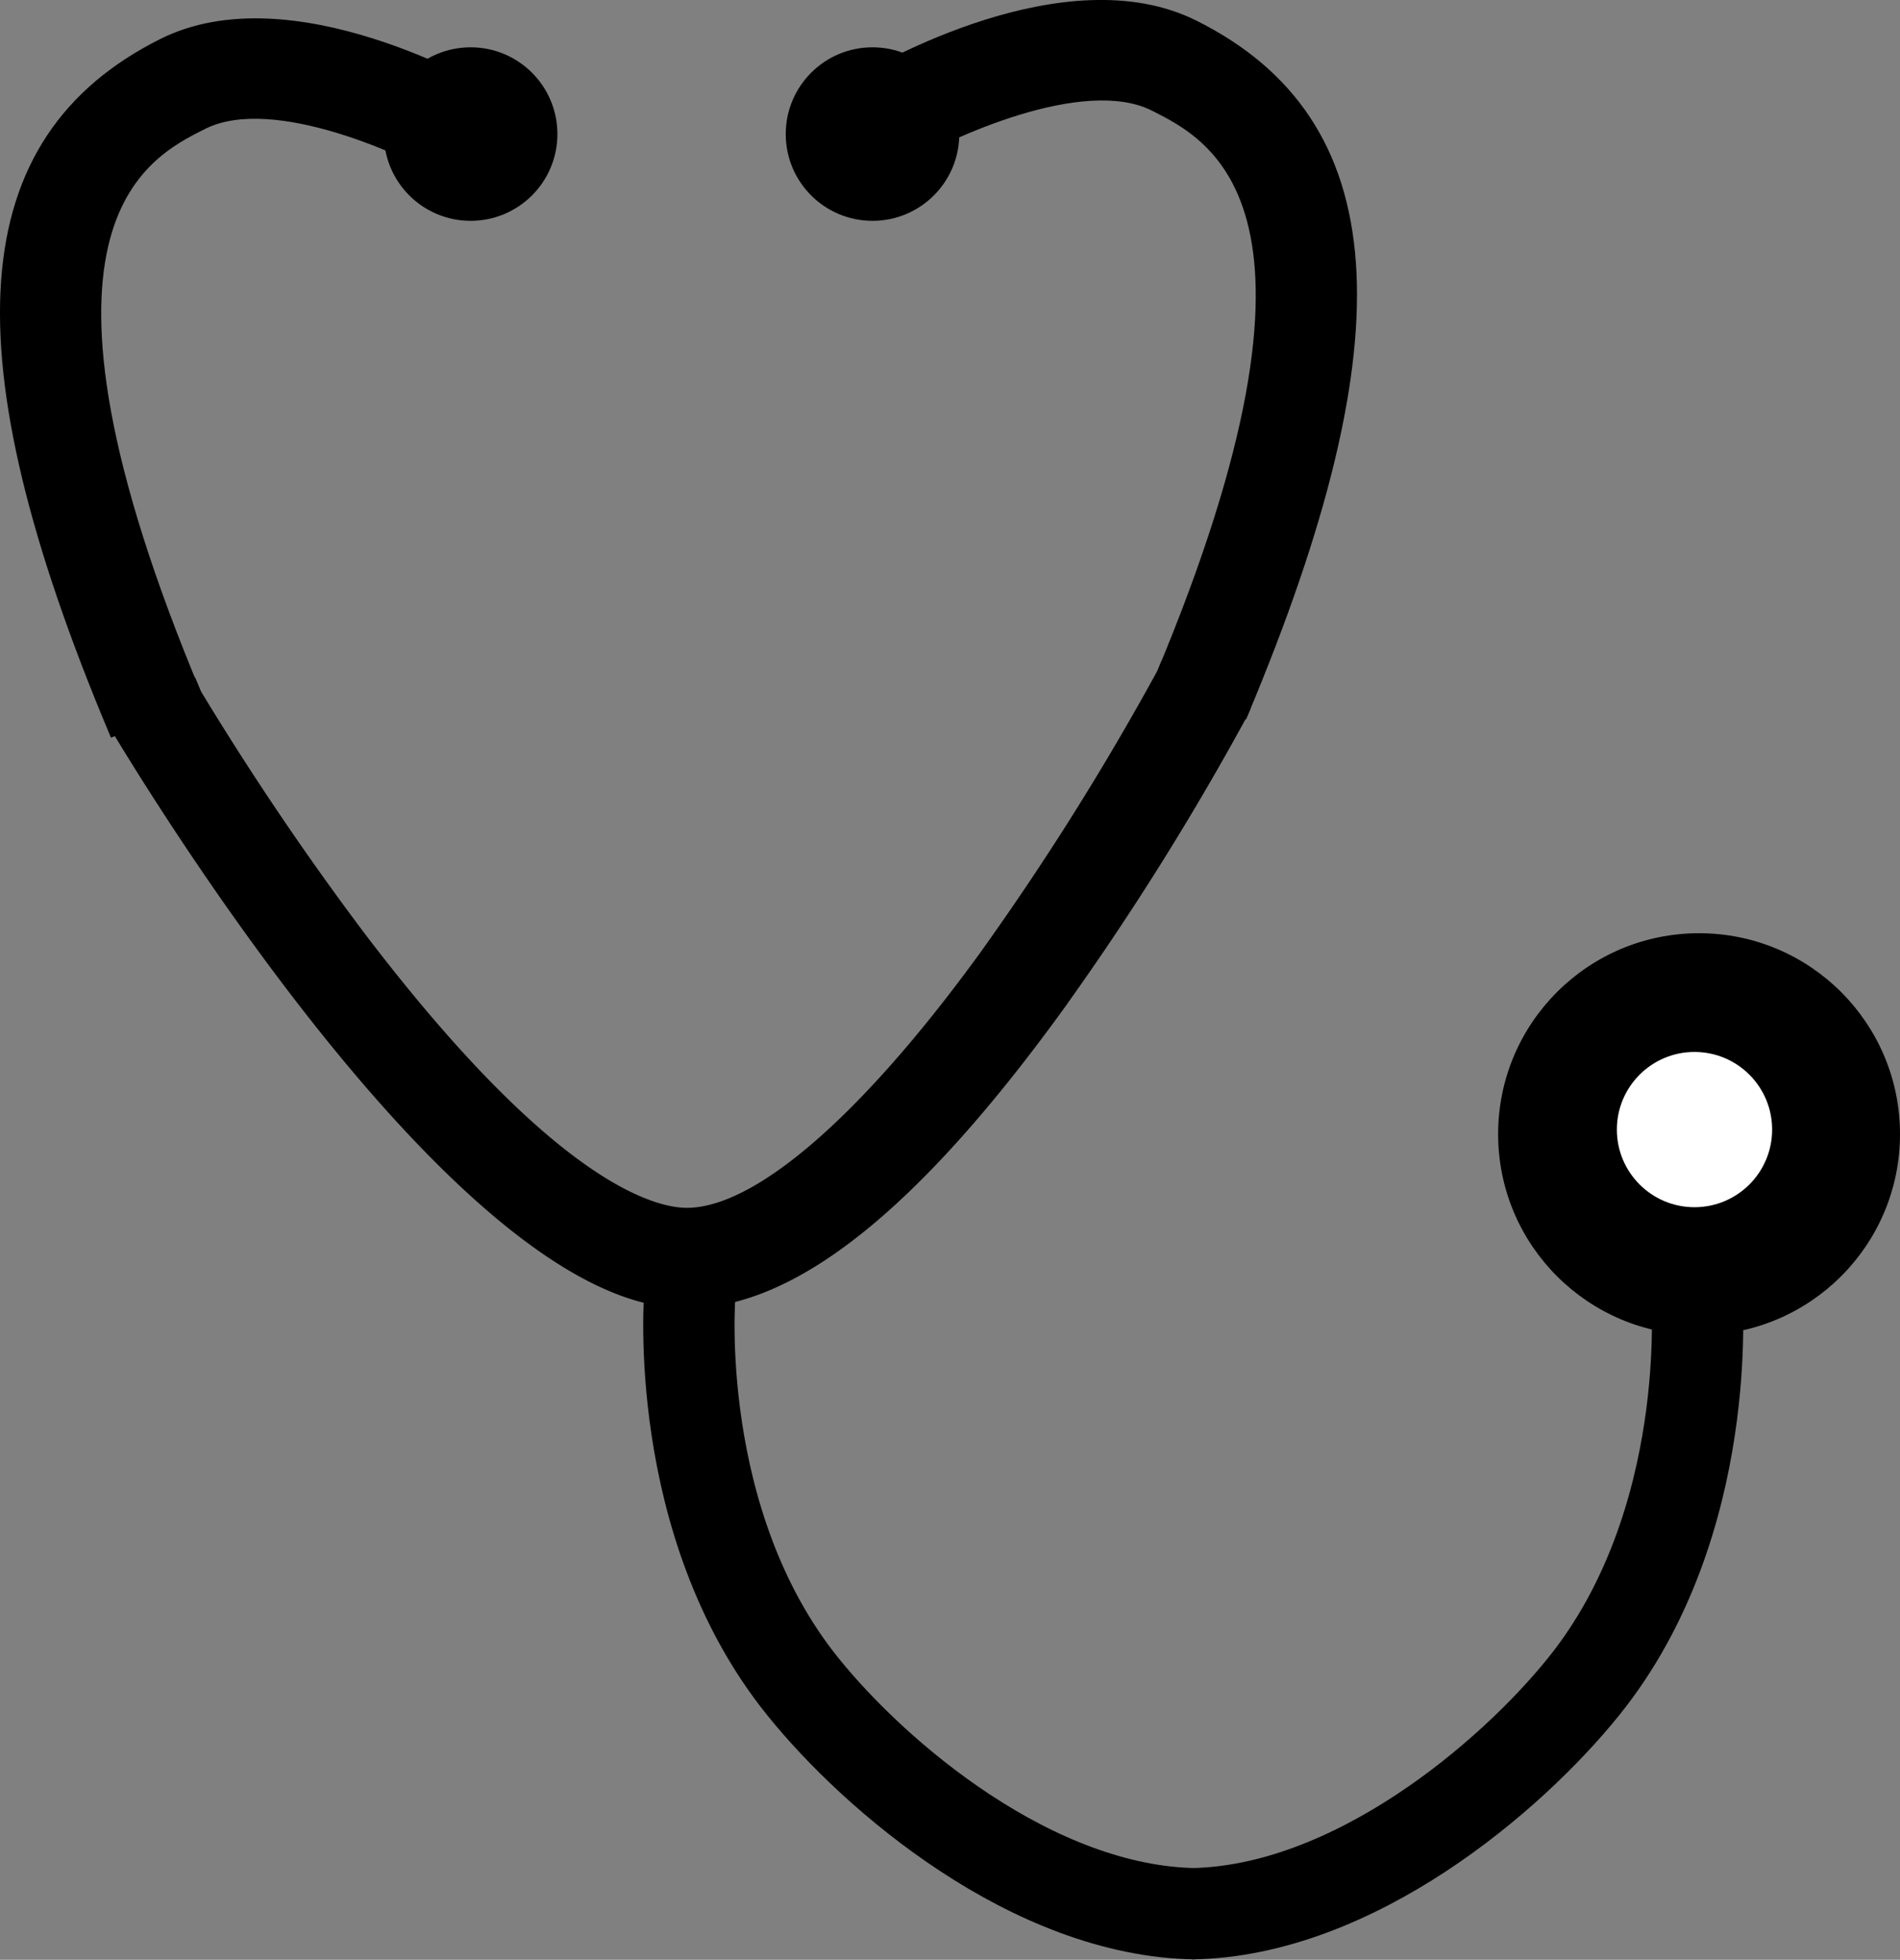 <svg id="Layer_1" data-name="Layer 1" xmlns="http://www.w3.org/2000/svg" viewBox="0 0 208.03 214.58"><rect x="0" y="0" width="208.03" height="214.58" fill="#808080" stroke="none"/><defs><style>.cls-1{fill:none;stroke-width:10px;}.cls-1,.cls-2,.cls-3{stroke:#000;stroke-miterlimit:10;}.cls-3{fill:#fff;}</style></defs><title>examinations</title><g id="examinations"><path class="cls-1" d="M243.23,317s2.09,25.07-12.38,43c-7.94,9.87-25.22,24.6-42.95,24.86" transform="translate(-57.47 -175.32)"/><path class="cls-2" d="M69.89,255.44c-17.46-41.57-15.8-64.83,5.37-75.41,14-7,34.52,4.81,36.81,6.18l-5.14,8.58c-4.59-2.74-19.44-9.69-27.19-5.82-6.66,3.33-22.25,11.12-.63,62.59Z" transform="translate(-57.47 -175.32)"/><path class="cls-2" d="M193.63,253.44l-9.22-3.88c21.62-51.47,6-59.26-.63-62.59-7.75-3.88-22.6,3.08-27.19,5.82l-5.14-8.58c2.28-1.37,22.75-13.21,36.8-6.18C209.43,188.61,211.08,211.87,193.63,253.44Z" transform="translate(-57.47 -175.32)"/><circle class="cls-2" cx="51.53" cy="14.68" r="9"/><circle class="cls-2" cx="186.03" cy="124.18" r="21.5"/><circle class="cls-3" cx="185.53" cy="123.68" r="9"/><circle class="cls-2" cx="95.53" cy="14.68" r="9"/><path class="cls-2" d="M193.89,252.81c.11-.27-8.8-4.89-8.83-4.82s-.17.41-.26.62l-.12.3a301,301,0,0,1-19.47,31C151.53,298.75,139.29,309,131.62,308c-4.81-.6-15.71-5.32-34.58-30.11a319.32,319.32,0,0,1-18-26.62c-.21-.48-.41-1-.61-1.45-.11-.28-9.5,3.16-9.39,3.44,0,0,35.64,61.45,61.37,64.66a17.49,17.49,0,0,0,2.29.14c11.54,0,24.87-10.6,40.62-32.29a306,306,0,0,0,20.32-32.38Z" transform="translate(-57.47 -175.32)"/><path class="cls-1" d="M133,317s-2.09,25.07,12.38,43c7.94,9.87,25.21,24.6,43,24.86" transform="translate(-57.47 -175.32)"/></g></svg>